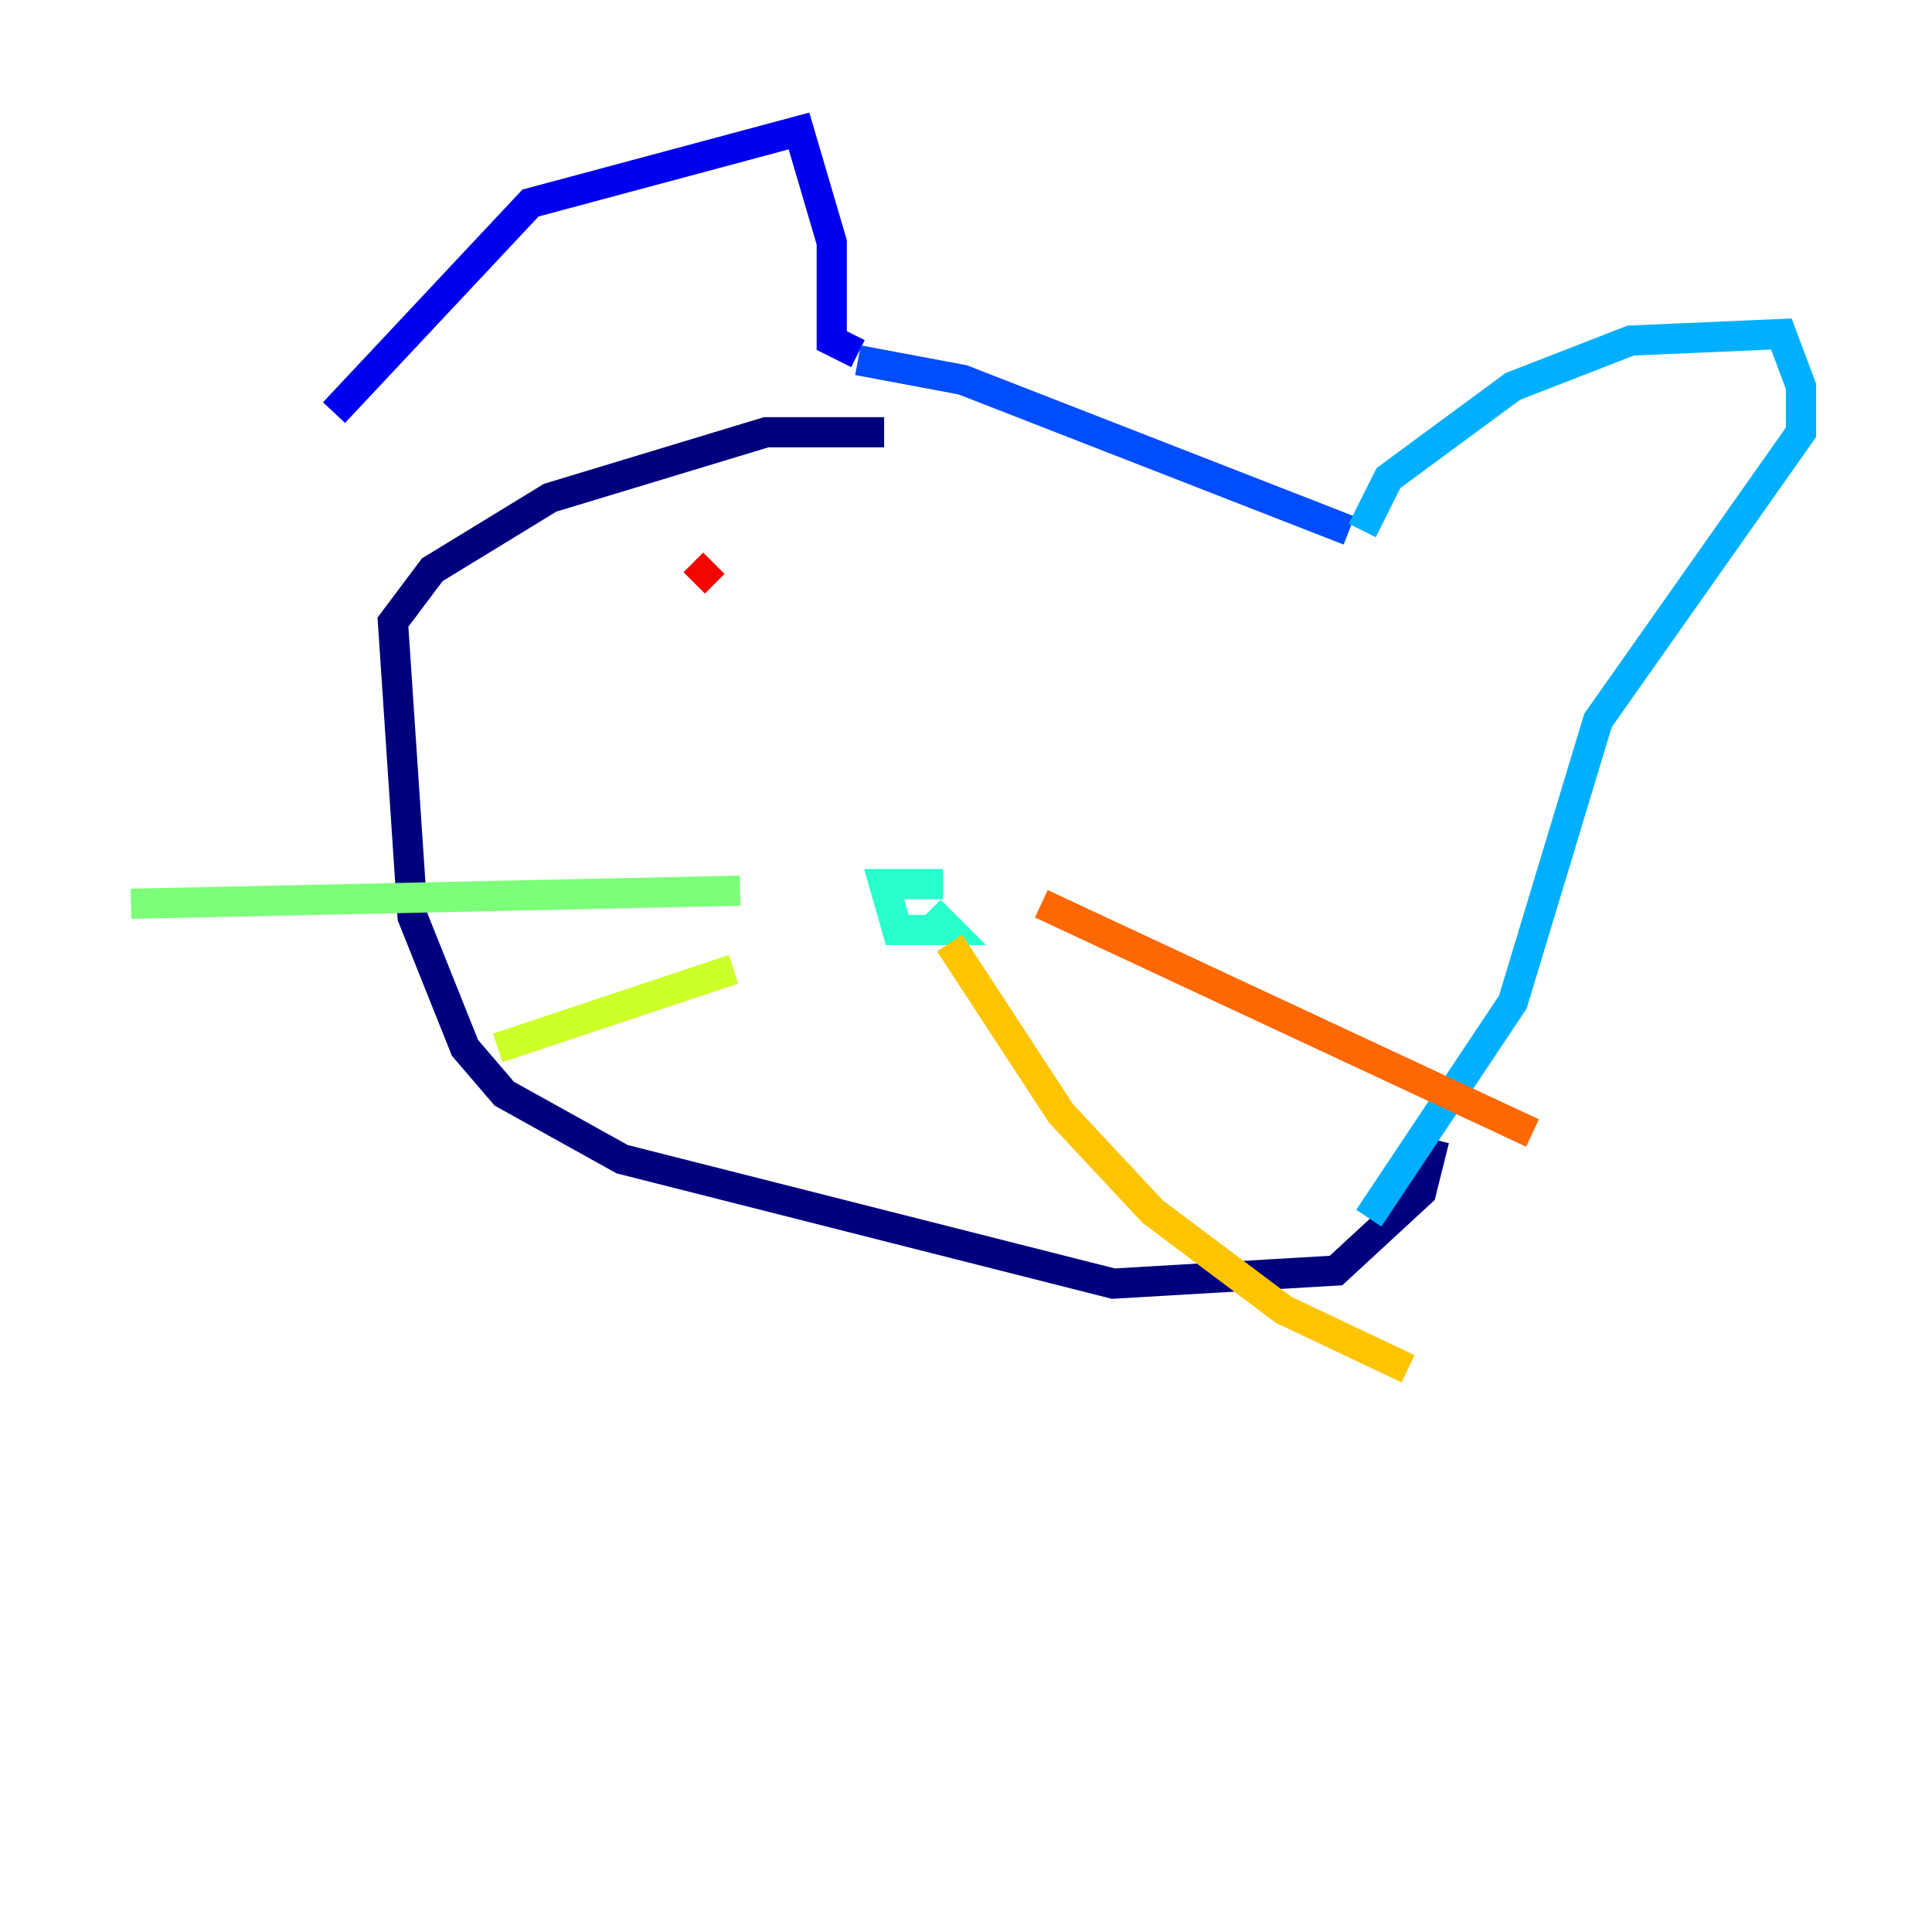 <?xml version="1.0" encoding="utf-8" ?>
<svg baseProfile="tiny" height="128" version="1.2" viewBox="0,0,128,128" width="128" xmlns="http://www.w3.org/2000/svg" xmlns:ev="http://www.w3.org/2001/xml-events" xmlns:xlink="http://www.w3.org/1999/xlink"><defs /><polyline fill="none" points="58.576,28.637 50.766,28.637 36.447,32.976 28.637,37.749 26.034,41.22 27.336,60.746 30.807,69.424 33.41,72.461 41.22,76.8 73.763,85.044 88.515,84.176 94.156,78.969 95.024,75.498" stroke="#00007f" stroke-width="2" /><polyline fill="none" points="22.129,27.336 35.146,13.451 52.936,8.678 55.105,16.054 55.105,22.563 56.841,23.43" stroke="#0000f1" stroke-width="2" /><polyline fill="none" points="56.841,23.864 63.783,25.166 89.383,35.146" stroke="#004cff" stroke-width="2" /><polyline fill="none" points="90.251,35.146 91.986,31.675 100.231,25.6 108.041,22.563 118.02,22.129 119.322,25.6 119.322,28.637 105.871,47.729 100.231,66.386 90.685,80.705" stroke="#00b0ff" stroke-width="2" /><polyline fill="none" points="62.481,58.576 58.576,58.576 59.444,61.614 62.915,61.614 61.614,60.312" stroke="#29ffcd" stroke-width="2" /><polyline fill="none" points="49.031,59.01 8.678,59.878" stroke="#7cff79" stroke-width="2" /><polyline fill="none" points="48.597,64.217 32.976,69.424" stroke="#cdff29" stroke-width="2" /><polyline fill="none" points="62.915,62.481 70.291,73.763 76.366,80.271 85.044,86.78 93.288,90.685" stroke="#ffc400" stroke-width="2" /><polyline fill="none" points="68.99,59.878 101.532,75.064" stroke="#ff6700" stroke-width="2" /><polyline fill="none" points="47.295,37.315 45.993,38.617" stroke="#f10700" stroke-width="2" /><polyline fill="none" points="85.478,49.898 85.478,49.898" stroke="#7f0000" stroke-width="2" /></svg>